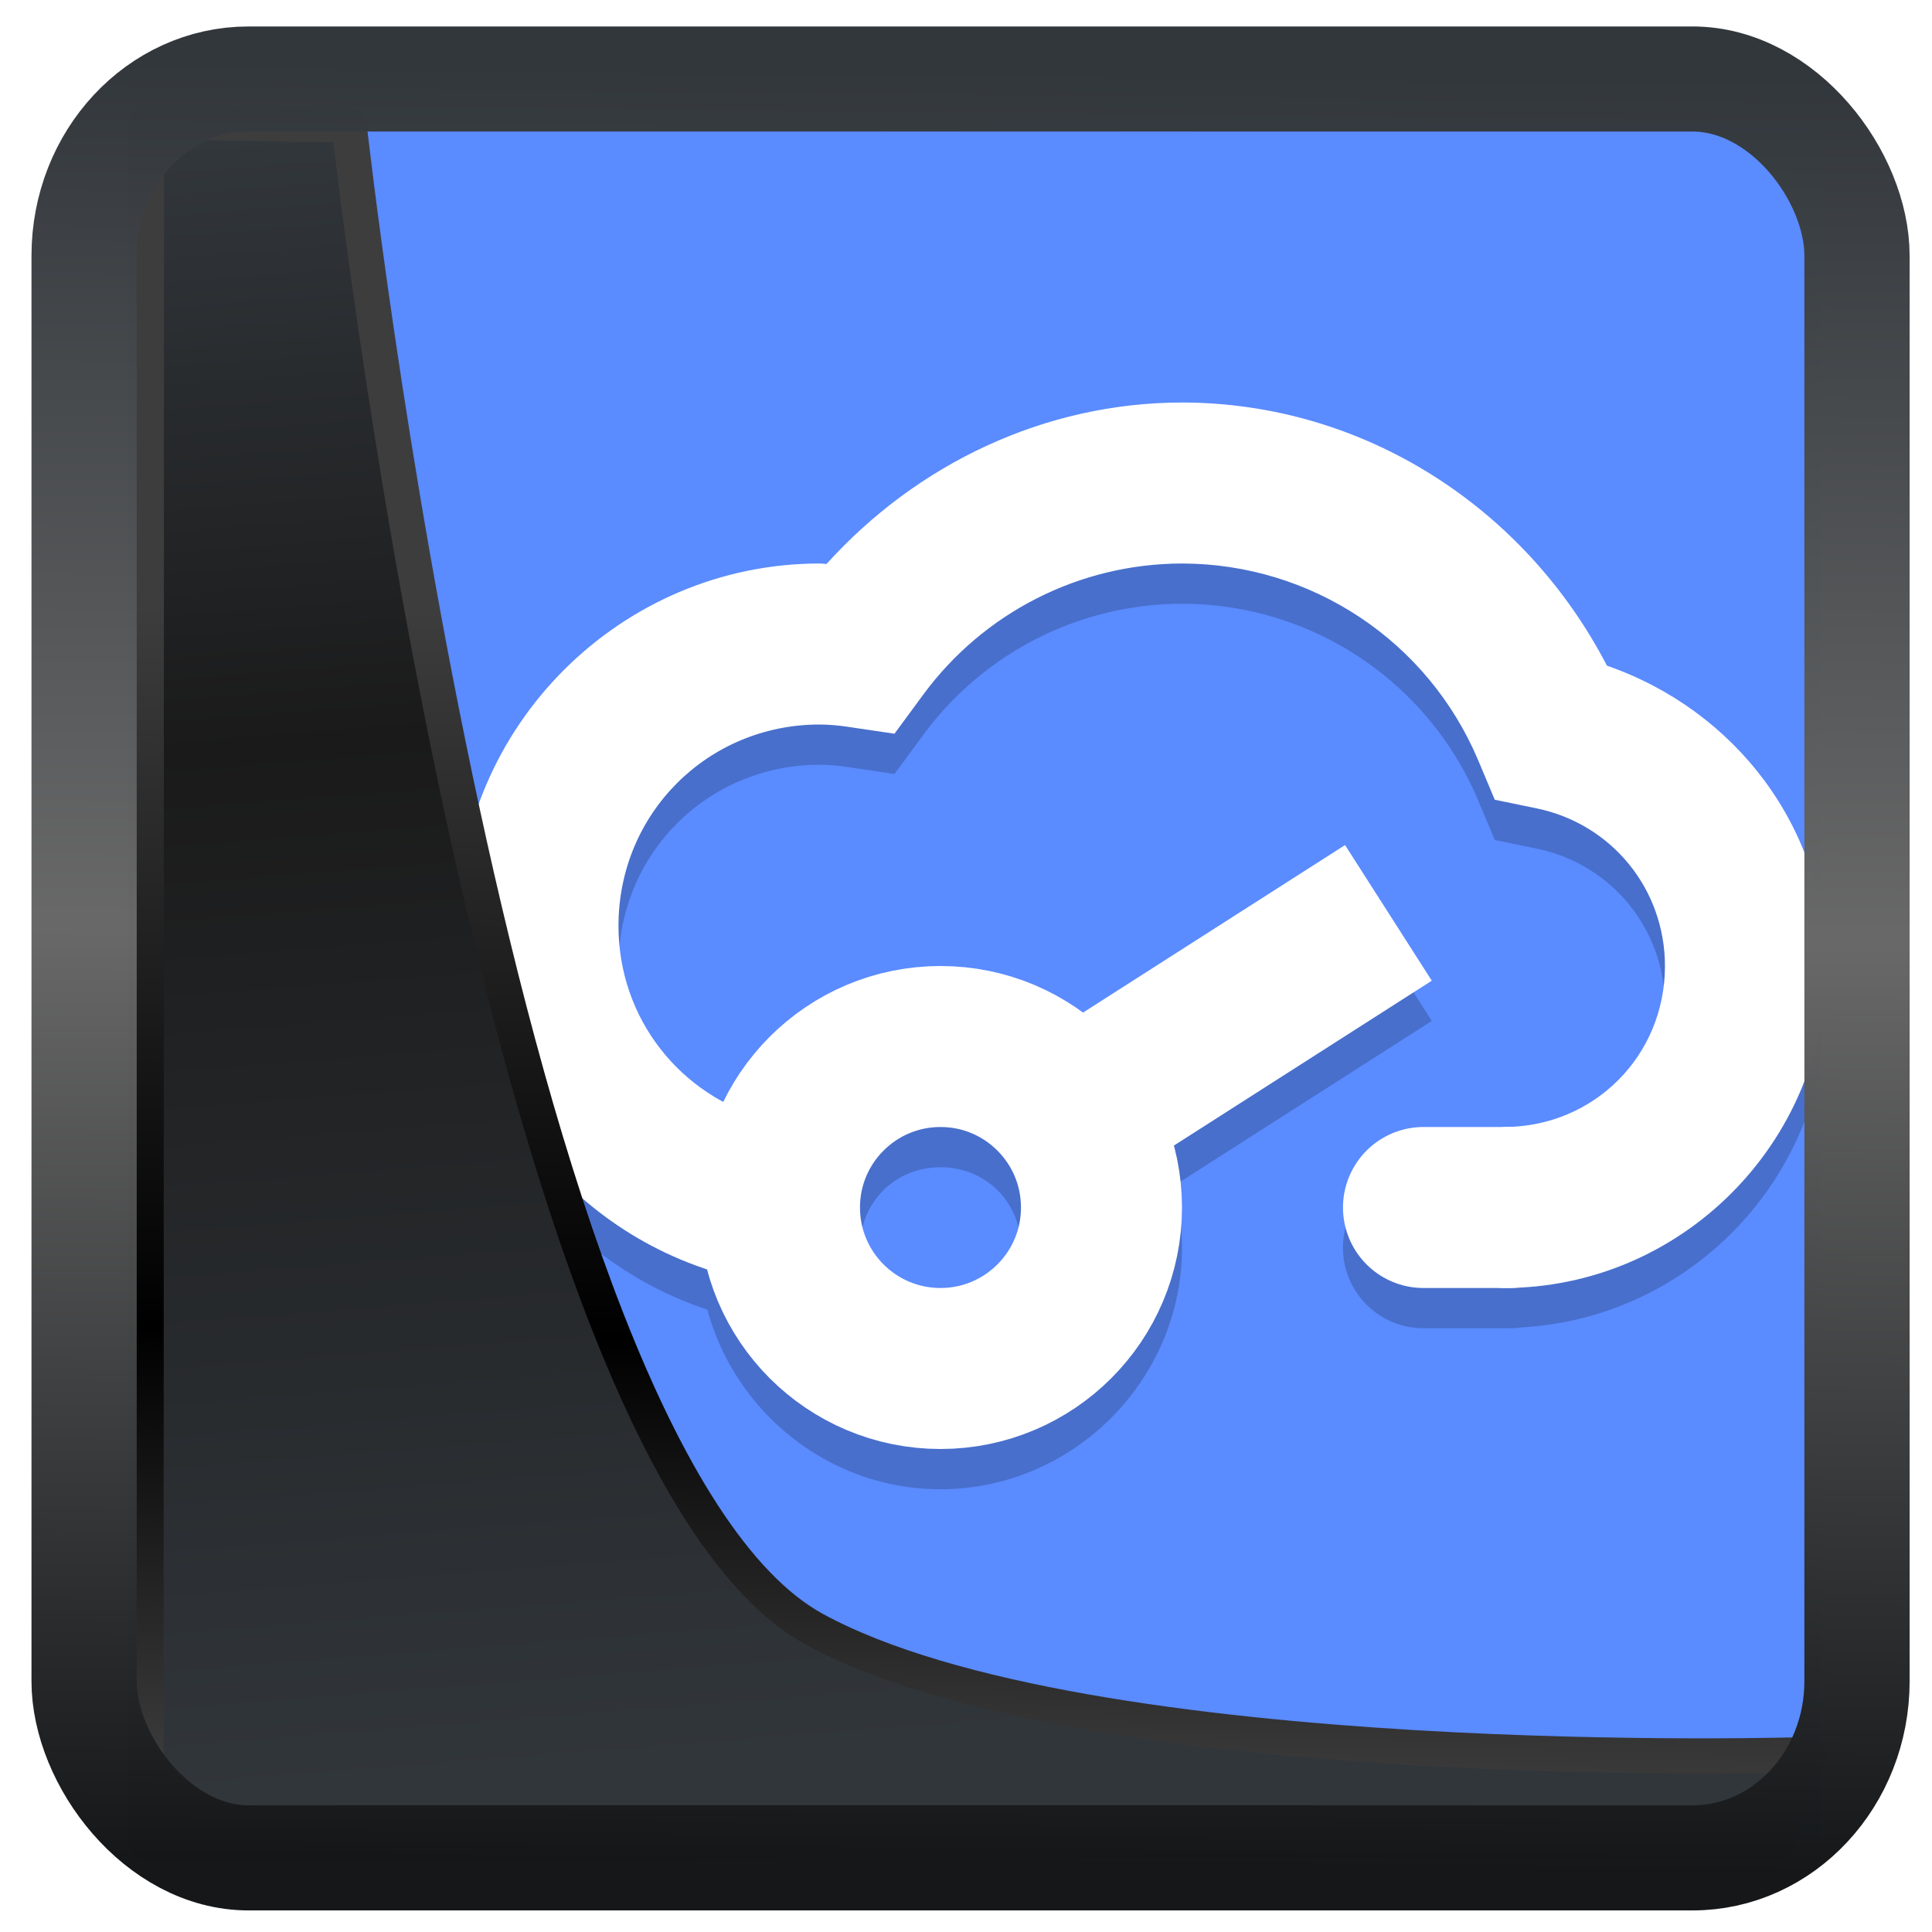 <?xml version="1.0" encoding="UTF-8" standalone="no"?>
<!-- Created with Inkscape (http://www.inkscape.org/) -->

<svg
   width="48"
   height="48"
   version="1.1"
   viewBox="0 0 48 48"
   id="svg22"
   xmlns:xlink="http://www.w3.org/1999/xlink"
   xmlns="http://www.w3.org/2000/svg"
   xmlns:svg="http://www.w3.org/2000/svg">
  <defs
     id="defs12">
    <linearGradient
       xlink:href="#linearGradient3487"
       id="linearGradient3403"
       gradientUnits="userSpaceOnUse"
       x1="6.949"
       y1="4.555"
       x2="11.215"
       y2="59.052" />
    <linearGradient
       id="linearGradient3487">
      <stop
         style="stop-color:#32373c;stop-opacity:1"
         offset="0"
         id="stop3481" />
      <stop
         id="stop3483"
         offset="0.368"
         style="stop-color:#1a1a1a;stop-opacity:1" />
      <stop
         style="stop-color:#31363b;stop-opacity:1"
         offset="1"
         id="stop3485" />
    </linearGradient>
    <linearGradient
       xlink:href="#linearGradient20604"
       id="linearGradient20558"
       gradientUnits="userSpaceOnUse"
       x1="25.802"
       y1="20.374"
       x2="25.111"
       y2="58.913" />
    <linearGradient
       id="linearGradient20604">
      <stop
         id="stop20598"
         offset="0"
         style="stop-color:#3d3d3d;stop-opacity:1" />
      <stop
         style="stop-color:#000000;stop-opacity:1"
         offset="0.618"
         id="stop20600" />
      <stop
         id="stop20602"
         offset="1"
         style="stop-color:#3d3d3d;stop-opacity:1" />
    </linearGradient>
    <filter
       style="color-interpolation-filters:sRGB"
       id="filter20720"
       x="-0.017"
       y="-0.016"
       width="1.034"
       height="1.033">
      <feGaussianBlur
         stdDeviation="0.147"
         id="feGaussianBlur20722" />
    </filter>
    <linearGradient
       gradientTransform="translate(0.361,-0.13)"
       xlink:href="#linearGradient4555"
       id="linearGradient4557"
       x1="43.5"
       y1="64.012"
       x2="44.142"
       y2="0.306"
       gradientUnits="userSpaceOnUse" />
    <linearGradient
       id="linearGradient4555">
      <stop
         style="stop-color:#141618;stop-opacity:1"
         offset="0"
         id="stop4551" />
      <stop
         id="stop4559"
         offset="0.518"
         style="stop-color:#686868;stop-opacity:1" />
      <stop
         style="stop-color:#31363b;stop-opacity:1"
         offset="1"
         id="stop4553" />
    </linearGradient>
    <filter
       style="color-interpolation-filters:sRGB"
       id="filter4601"
       x="-0.03"
       width="1.06"
       y="-0.03"
       height="1.06">
      <feGaussianBlur
         stdDeviation="0.015"
         id="feGaussianBlur4603" />
    </filter>
  </defs>
  <rect
     style="display:inline;fill:#5a8bff;fill-opacity:1;fill-rule:evenodd;stroke:none;stroke-width:0.928;stroke-linejoin:round;stroke-miterlimit:7.8"
     id="rect1192"
     width="42.085"
     height="42.712"
     x="3.163"
     y="3.018"
     ry="0" />
  <path
     style="opacity:0.2"
     d="m 29.364,11 c -3.402,0.005 -6.572,1.515 -8.83,4.012 -0.05,-0.001 -0.1,-0.011 -0.15,-0.012 h -0.01 -0.008 c -4.947,0 -9,4.053 -9,9 0,3.972 2.618,7.355 6.209,8.537 0.687,2.555 3.032,4.463 5.791,4.463 3.29,0 6,-2.71 6,-6 0,-0.53 -0.077,-1.042 -0.209,-1.533 l 6.416,-4.102 -2.154,-3.369 -6.527,4.172 c -0.994,-0.73 -2.211,-1.168 -3.525,-1.168 -2.349,0 -4.396,1.384 -5.379,3.371 -1.561,-0.837 -2.621,-2.457 -2.621,-4.371 0,-2.783 2.212,-4.997 4.994,-5 0.225,0.002 0.451,0.02 0.674,0.053 l 1.189,0.176 0.713,-0.969 c 1.506,-2.047 3.887,-3.255 6.428,-3.26 h 0.004 c 3.221,0.005 6.113,1.929 7.361,4.898 l 0.408,0.971 1.033,0.213 c 1.872,0.384 3.195,2.007 3.195,3.918 0,2.231 -1.765,3.998 -3.996,4 h -2.004 a 2,2 0 1 0 0,4 h 1.996 0.004 0.143 a 2,2 0 0 0 0.307,-0.023 c 4.187,-0.237 7.551,-3.733 7.551,-7.977 -2.19e-4,-3.435 -2.262,-6.361 -5.441,-7.461 -2.046,-3.947 -6.06,-6.534 -10.557,-6.539 h -0.002 z m -5.998,18 c 1.128,0 2,0.872 2,2 0,1.128 -0.872,2 -2,2 -1.128,0 -2,-0.872 -2,-2 0,-1.128 0.872,-2 2,-2 z"
     id="path3" />
  <path
     style="fill:#ffffff"
     d="m 29.364,10 c -3.402,0.005 -6.572,1.515 -8.83,4.012 -0.05,-0.001 -0.1,-0.011 -0.15,-0.012 h -0.01 -0.008 c -4.947,0 -9,4.053 -9,9 0,4.498 3.355,8.245 7.682,8.891 v -4.084 c -2.13,-0.574 -3.682,-2.482 -3.682,-4.807 0,-2.783 2.212,-4.997 4.994,-5 0.225,0.002 0.451,0.02 0.674,0.053 l 1.189,0.176 0.713,-0.969 c 1.506,-2.047 3.887,-3.255 6.428,-3.26 h 0.004 c 3.221,0.005 6.113,1.929 7.361,4.898 l 0.408,0.971 1.033,0.213 c 1.872,0.384 3.195,2.007 3.195,3.918 0,2.231 -1.765,3.998 -3.996,4 -0.108,-1.68e-4 -0.215,0.186 -0.322,0.177 v 3.79 c 0.105,0.011 0.208,0.033 0.314,0.033 h 0.002 0.002 c 4.395,0 8,-3.605 8,-8 -2.19e-4,-3.435 -2.262,-6.361 -5.441,-7.461 -2.046,-3.947 -6.06,-6.534 -10.557,-6.539 h -0.002 z"
     id="path4" />
  <circle
     style="fill:none;stroke:#ffffff;stroke-width:4"
     cx="23.366"
     cy="30"
     r="4"
     id="circle4" />
  <path
     style="fill:none;stroke:#ffffff;stroke-width:4"
     d="m 34.495,22.68 -8.096,5.176"
     id="path5" />
  <path
     style="fill:none;stroke:#ffffff;stroke-width:4;stroke-linecap:round"
     d="m 35.366,30 h 2.142"
     id="path6" />
  <path
     style="display:inline;mix-blend-mode:normal;fill:url(#linearGradient3403);fill-opacity:1;stroke:url(#linearGradient20558);stroke-width:1.162;stroke-linecap:butt;stroke-linejoin:round;stroke-miterlimit:4;stroke-dasharray:none;stroke-opacity:1;filter:url(#filter20720)"
     d="M 4.704,3.981 4.691,60.802 H 58.595 l 1.022,-2.866 c 0,0 -23.875,0.766 -32.844,-4.14 C 16.258,48.042 11.401,4.098 11.401,4.098 Z"
     id="path1686"
     transform="matrix(0.752,0,0,0.752,0.1,0.025)" />
  <rect
     style="display:inline;fill:none;fill-opacity:1;stroke:url(#linearGradient4557);stroke-width:3.714;stroke-linejoin:round;stroke-miterlimit:7.8;stroke-dasharray:none;stroke-opacity:0.995;filter:url(#filter4601)"
     id="rect4539"
     width="62.567"
     height="62.867"
     x="1.032"
     y="0.596"
     ry="6.245"
     rx="5.803"
     transform="matrix(0.704,0,0,0.703,1.363,1.544)" />
</svg>
